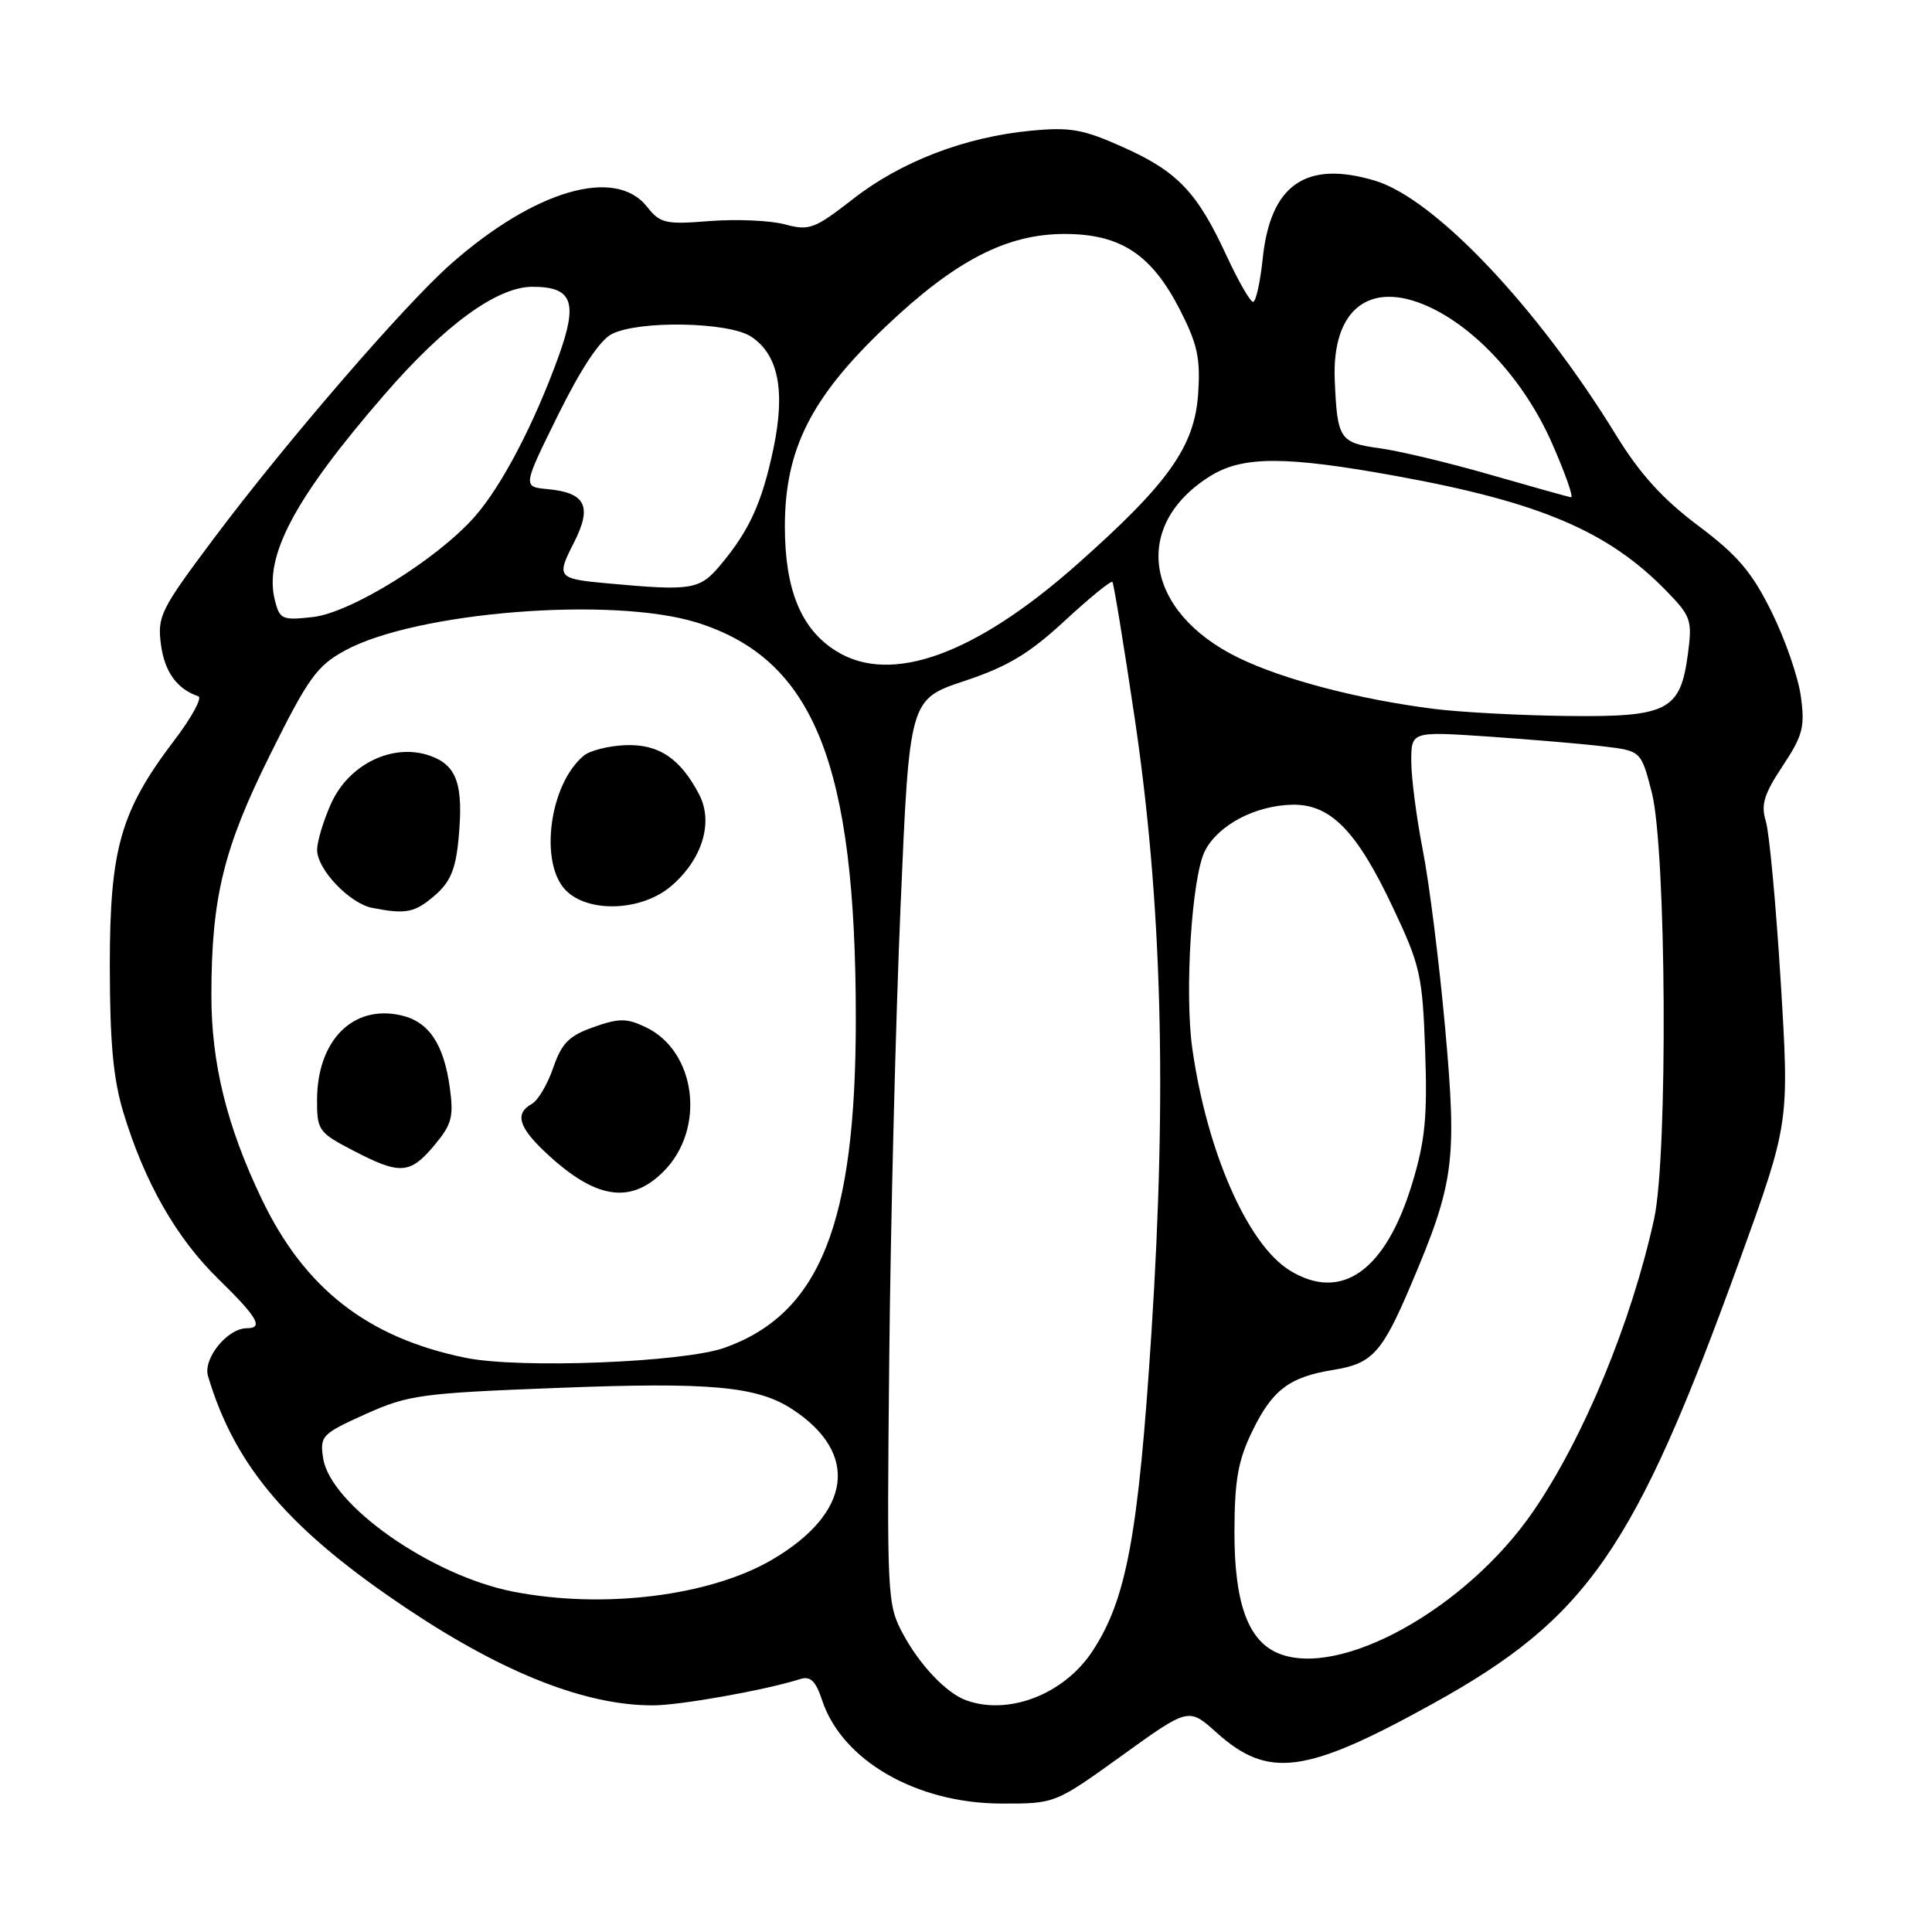 <?xml version="1.0" encoding="UTF-8" standalone="no"?>
<!DOCTYPE svg PUBLIC "-//W3C//DTD SVG 1.1//EN" "http://www.w3.org/Graphics/SVG/1.1/DTD/svg11.dtd" >
<svg xmlns="http://www.w3.org/2000/svg" xmlns:xlink="http://www.w3.org/1999/xlink" version="1.1" viewBox="0 0 256 256">
 <g >
 <path fill="currentColor"
d=" M 148.65 232.63 C 157.50 226.25 157.50 226.25 161.19 229.57 C 168.06 235.74 172.98 235.08 189.85 225.75 C 210.35 214.41 216.60 205.38 230.45 167.16 C 237.10 148.82 237.10 148.82 235.96 130.16 C 235.33 119.90 234.44 110.29 233.98 108.81 C 233.31 106.64 233.73 105.24 236.20 101.51 C 238.89 97.46 239.18 96.33 238.62 92.26 C 238.27 89.70 236.53 84.67 234.74 81.07 C 232.13 75.79 230.24 73.57 225.00 69.64 C 220.30 66.11 217.29 62.79 214.12 57.63 C 203.72 40.68 190.10 26.31 182.19 23.94 C 173.03 21.20 168.32 24.47 167.31 34.31 C 166.98 37.44 166.41 40.00 166.04 40.00 C 165.66 40.00 164.09 37.26 162.54 33.92 C 158.65 25.49 156.05 22.74 148.88 19.53 C 143.52 17.12 141.84 16.82 136.59 17.32 C 127.84 18.16 119.40 21.40 113.04 26.36 C 107.91 30.35 107.24 30.60 104.00 29.73 C 102.08 29.21 97.60 29.02 94.07 29.29 C 88.16 29.76 87.48 29.60 85.74 27.40 C 81.54 22.06 70.82 25.20 59.72 35.00 C 53.56 40.44 37.78 58.72 28.25 71.46 C 21.26 80.80 20.83 81.67 21.33 85.43 C 21.81 89.03 23.47 91.32 26.28 92.26 C 26.83 92.44 25.41 95.05 23.13 98.05 C 15.97 107.47 14.55 112.41 14.55 128.00 C 14.56 138.15 15.00 142.97 16.36 147.45 C 19.17 156.69 23.37 164.04 28.92 169.46 C 34.14 174.56 34.97 176.00 32.69 176.00 C 30.14 176.00 26.88 180.02 27.56 182.33 C 31.15 194.39 38.38 202.80 54.23 213.35 C 66.89 221.77 77.66 225.98 86.50 225.97 C 90.09 225.97 101.48 223.94 106.05 222.48 C 107.39 222.06 108.09 222.74 108.93 225.28 C 111.56 233.26 121.40 238.94 132.65 238.98 C 139.80 239.00 139.80 239.00 148.65 232.63 Z  M 128.00 225.29 C 125.39 224.34 121.88 220.64 119.65 216.50 C 117.55 212.60 117.51 211.68 117.83 180.00 C 118.01 162.12 118.68 135.16 119.33 120.08 C 120.50 92.66 120.50 92.66 127.80 90.23 C 133.54 88.32 136.38 86.61 141.08 82.26 C 144.37 79.22 147.21 76.90 147.40 77.11 C 147.58 77.33 148.90 85.38 150.33 95.00 C 153.96 119.42 154.65 144.46 152.57 176.61 C 150.83 203.52 149.26 211.98 144.72 218.84 C 140.97 224.51 133.62 227.35 128.00 225.29 Z  M 169.30 219.04 C 165.35 217.35 163.56 212.35 163.57 202.99 C 163.59 196.15 164.04 193.54 165.91 189.69 C 168.58 184.17 170.83 182.46 176.66 181.52 C 181.83 180.69 183.12 179.29 186.94 170.29 C 192.69 156.78 193.08 153.90 191.49 136.23 C 190.71 127.58 189.38 116.97 188.53 112.66 C 187.69 108.35 187.00 103.04 187.00 100.87 C 187.00 96.91 187.00 96.91 197.25 97.60 C 202.89 97.99 209.74 98.57 212.48 98.90 C 217.45 99.50 217.45 99.50 218.87 105.00 C 220.80 112.51 221.03 153.06 219.18 161.50 C 216.19 175.20 209.82 190.59 203.12 200.32 C 194.25 213.20 177.44 222.51 169.30 219.04 Z  M 68.00 210.90 C 57.10 208.77 43.72 199.36 42.81 193.18 C 42.38 190.26 42.66 189.98 48.43 187.38 C 54.11 184.83 55.77 184.60 74.00 183.90 C 94.10 183.12 100.31 183.68 104.98 186.73 C 113.91 192.56 112.85 200.48 102.32 206.66 C 94.07 211.49 79.96 213.24 68.00 210.90 Z  M 61.71 179.92 C 48.70 177.26 40.34 170.74 34.65 158.82 C 30.05 149.20 28.00 140.88 28.01 131.86 C 28.02 118.93 29.61 112.44 35.79 100.00 C 40.83 89.85 41.99 88.23 45.69 86.21 C 55.10 81.06 81.19 78.99 92.37 82.50 C 107.86 87.37 113.40 101.20 113.40 135.00 C 113.40 162.15 108.66 174.06 96.03 178.58 C 90.58 180.53 68.85 181.38 61.71 179.92 Z  M 87.92 155.23 C 93.55 149.60 92.27 139.29 85.55 136.10 C 83.02 134.90 82.03 134.90 78.64 136.10 C 75.40 137.24 74.43 138.22 73.31 141.47 C 72.56 143.66 71.29 145.82 70.47 146.27 C 68.20 147.54 68.70 149.32 72.25 152.67 C 78.84 158.88 83.51 159.65 87.92 155.23 Z  M 57.52 151.80 C 59.86 149.01 60.14 148.01 59.60 144.11 C 58.80 138.29 56.79 135.33 53.07 134.52 C 46.73 133.12 42.04 137.88 42.01 145.73 C 42.00 149.77 42.22 150.07 46.75 152.43 C 53.00 155.69 54.31 155.61 57.52 151.80 Z  M 57.57 118.69 C 59.65 116.91 60.37 115.22 60.75 111.25 C 61.45 103.96 60.57 101.40 56.95 100.13 C 52.07 98.43 46.26 101.23 43.90 106.41 C 42.88 108.66 42.03 111.45 42.02 112.61 C 42.00 115.17 46.32 119.72 49.33 120.30 C 53.78 121.17 54.95 120.94 57.57 118.69 Z  M 88.86 117.47 C 93.02 113.97 94.57 109.00 92.66 105.31 C 90.17 100.50 87.28 98.56 82.85 98.74 C 80.64 98.83 78.16 99.45 77.35 100.13 C 72.79 103.91 71.41 114.41 75.00 118.00 C 78.00 121.00 84.98 120.73 88.86 117.47 Z  M 170.87 168.32 C 165.30 164.86 159.92 152.58 157.99 138.96 C 156.94 131.52 157.91 116.20 159.65 112.77 C 161.37 109.36 166.25 106.76 171.16 106.63 C 176.28 106.50 179.76 110.04 184.60 120.32 C 188.19 127.92 188.49 129.25 188.84 139.21 C 189.15 148.00 188.84 151.17 187.11 156.85 C 183.60 168.42 177.73 172.57 170.87 168.32 Z  M 190.00 93.93 C 180.10 92.68 170.08 90.06 164.13 87.17 C 151.63 81.09 149.86 69.58 160.42 63.05 C 164.70 60.41 170.35 60.41 185.04 63.08 C 204.12 66.55 213.17 70.42 220.89 78.39 C 224.07 81.67 224.25 82.20 223.65 86.70 C 222.65 94.17 220.99 95.03 207.64 94.87 C 201.51 94.80 193.57 94.38 190.00 93.93 Z  M 110.83 86.29 C 106.16 83.40 104.00 78.16 104.00 69.77 C 104.00 59.54 107.46 52.67 117.34 43.29 C 126.54 34.54 133.38 31.00 141.05 31.00 C 148.46 31.00 152.57 33.69 156.32 41.00 C 158.67 45.58 159.08 47.45 158.76 52.18 C 158.29 59.17 154.84 64.04 142.72 74.78 C 129.20 86.76 118.07 90.78 110.83 86.29 Z  M 36.42 79.53 C 34.95 73.70 39.03 66.03 50.92 52.31 C 58.92 43.06 65.86 38.00 70.55 38.00 C 75.87 38.00 76.62 40.02 74.00 47.26 C 70.76 56.21 66.49 64.37 62.92 68.44 C 57.98 74.07 46.51 81.19 41.47 81.76 C 37.38 82.22 37.06 82.07 36.42 79.53 Z  M 80.50 77.30 C 73.85 76.69 73.70 76.51 76.03 71.94 C 78.51 67.09 77.62 65.28 72.55 64.81 C 69.25 64.50 69.25 64.50 73.94 55.00 C 76.97 48.86 79.49 45.06 81.07 44.26 C 84.67 42.43 96.54 42.65 99.52 44.60 C 103.13 46.97 104.09 51.74 102.49 59.40 C 100.98 66.61 99.29 70.31 95.45 74.88 C 92.69 78.16 91.69 78.32 80.50 77.30 Z  M 197.50 62.91 C 192.00 61.32 185.37 59.74 182.78 59.39 C 177.50 58.67 177.19 58.19 176.86 50.34 C 176.48 41.00 181.44 37.09 189.23 40.60 C 195.67 43.51 202.08 50.59 205.67 58.78 C 207.41 62.75 208.54 65.95 208.17 65.89 C 207.80 65.84 203.00 64.49 197.50 62.91 Z "/>
</g>
</svg>
